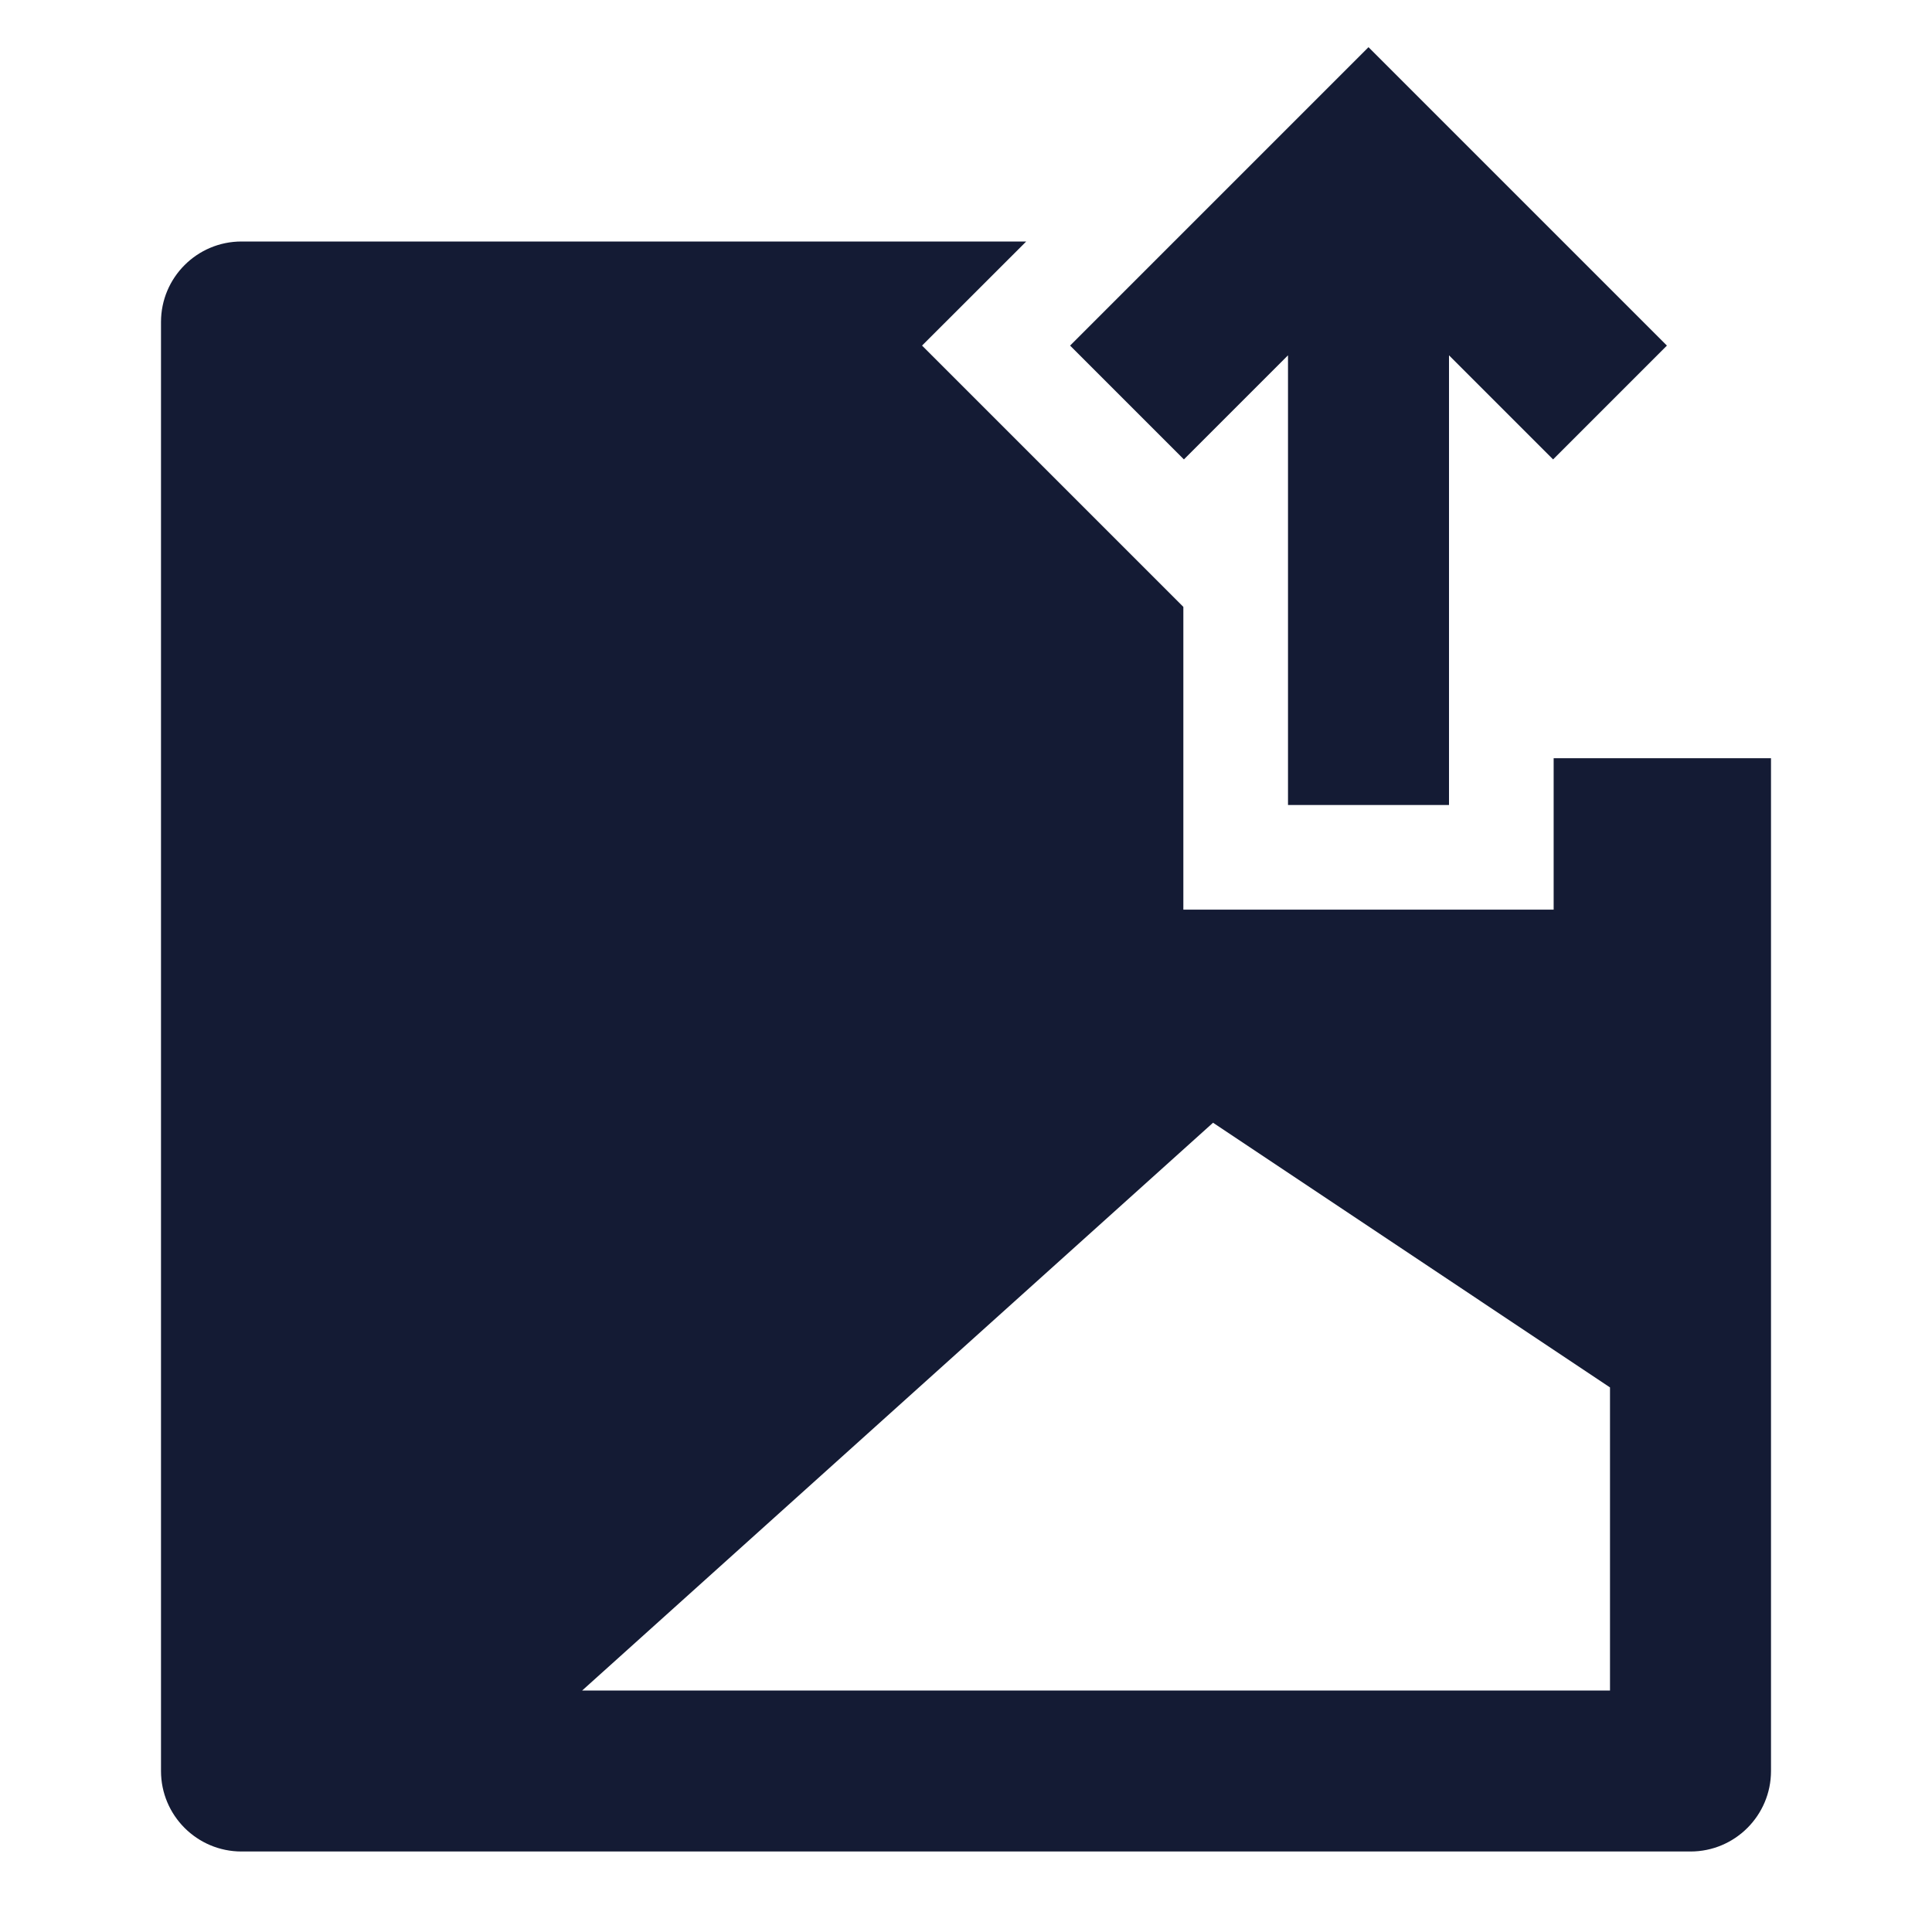 <svg width="24" height="24" viewBox="0 0 24 24" fill="none" xmlns="http://www.w3.org/2000/svg">
<path fill-rule="evenodd" clip-rule="evenodd" d="M20.707 4.293L17 0.586L13.293 4.293L14.707 5.707L16 4.414V10H18V4.414L19.293 5.707L20.707 4.293ZM3 3H12.748L11.454 4.293L14.7 7.539V11.3H19.3V9.419H22V22C22 22.552 21.552 23 21 23H3C2.448 23 2 22.552 2 22V4C2 3.448 2.448 3 3 3ZM7.232 21H20V17.235L15.069 13.947L7.232 21Z" fill="#141B34"/>
</svg>

